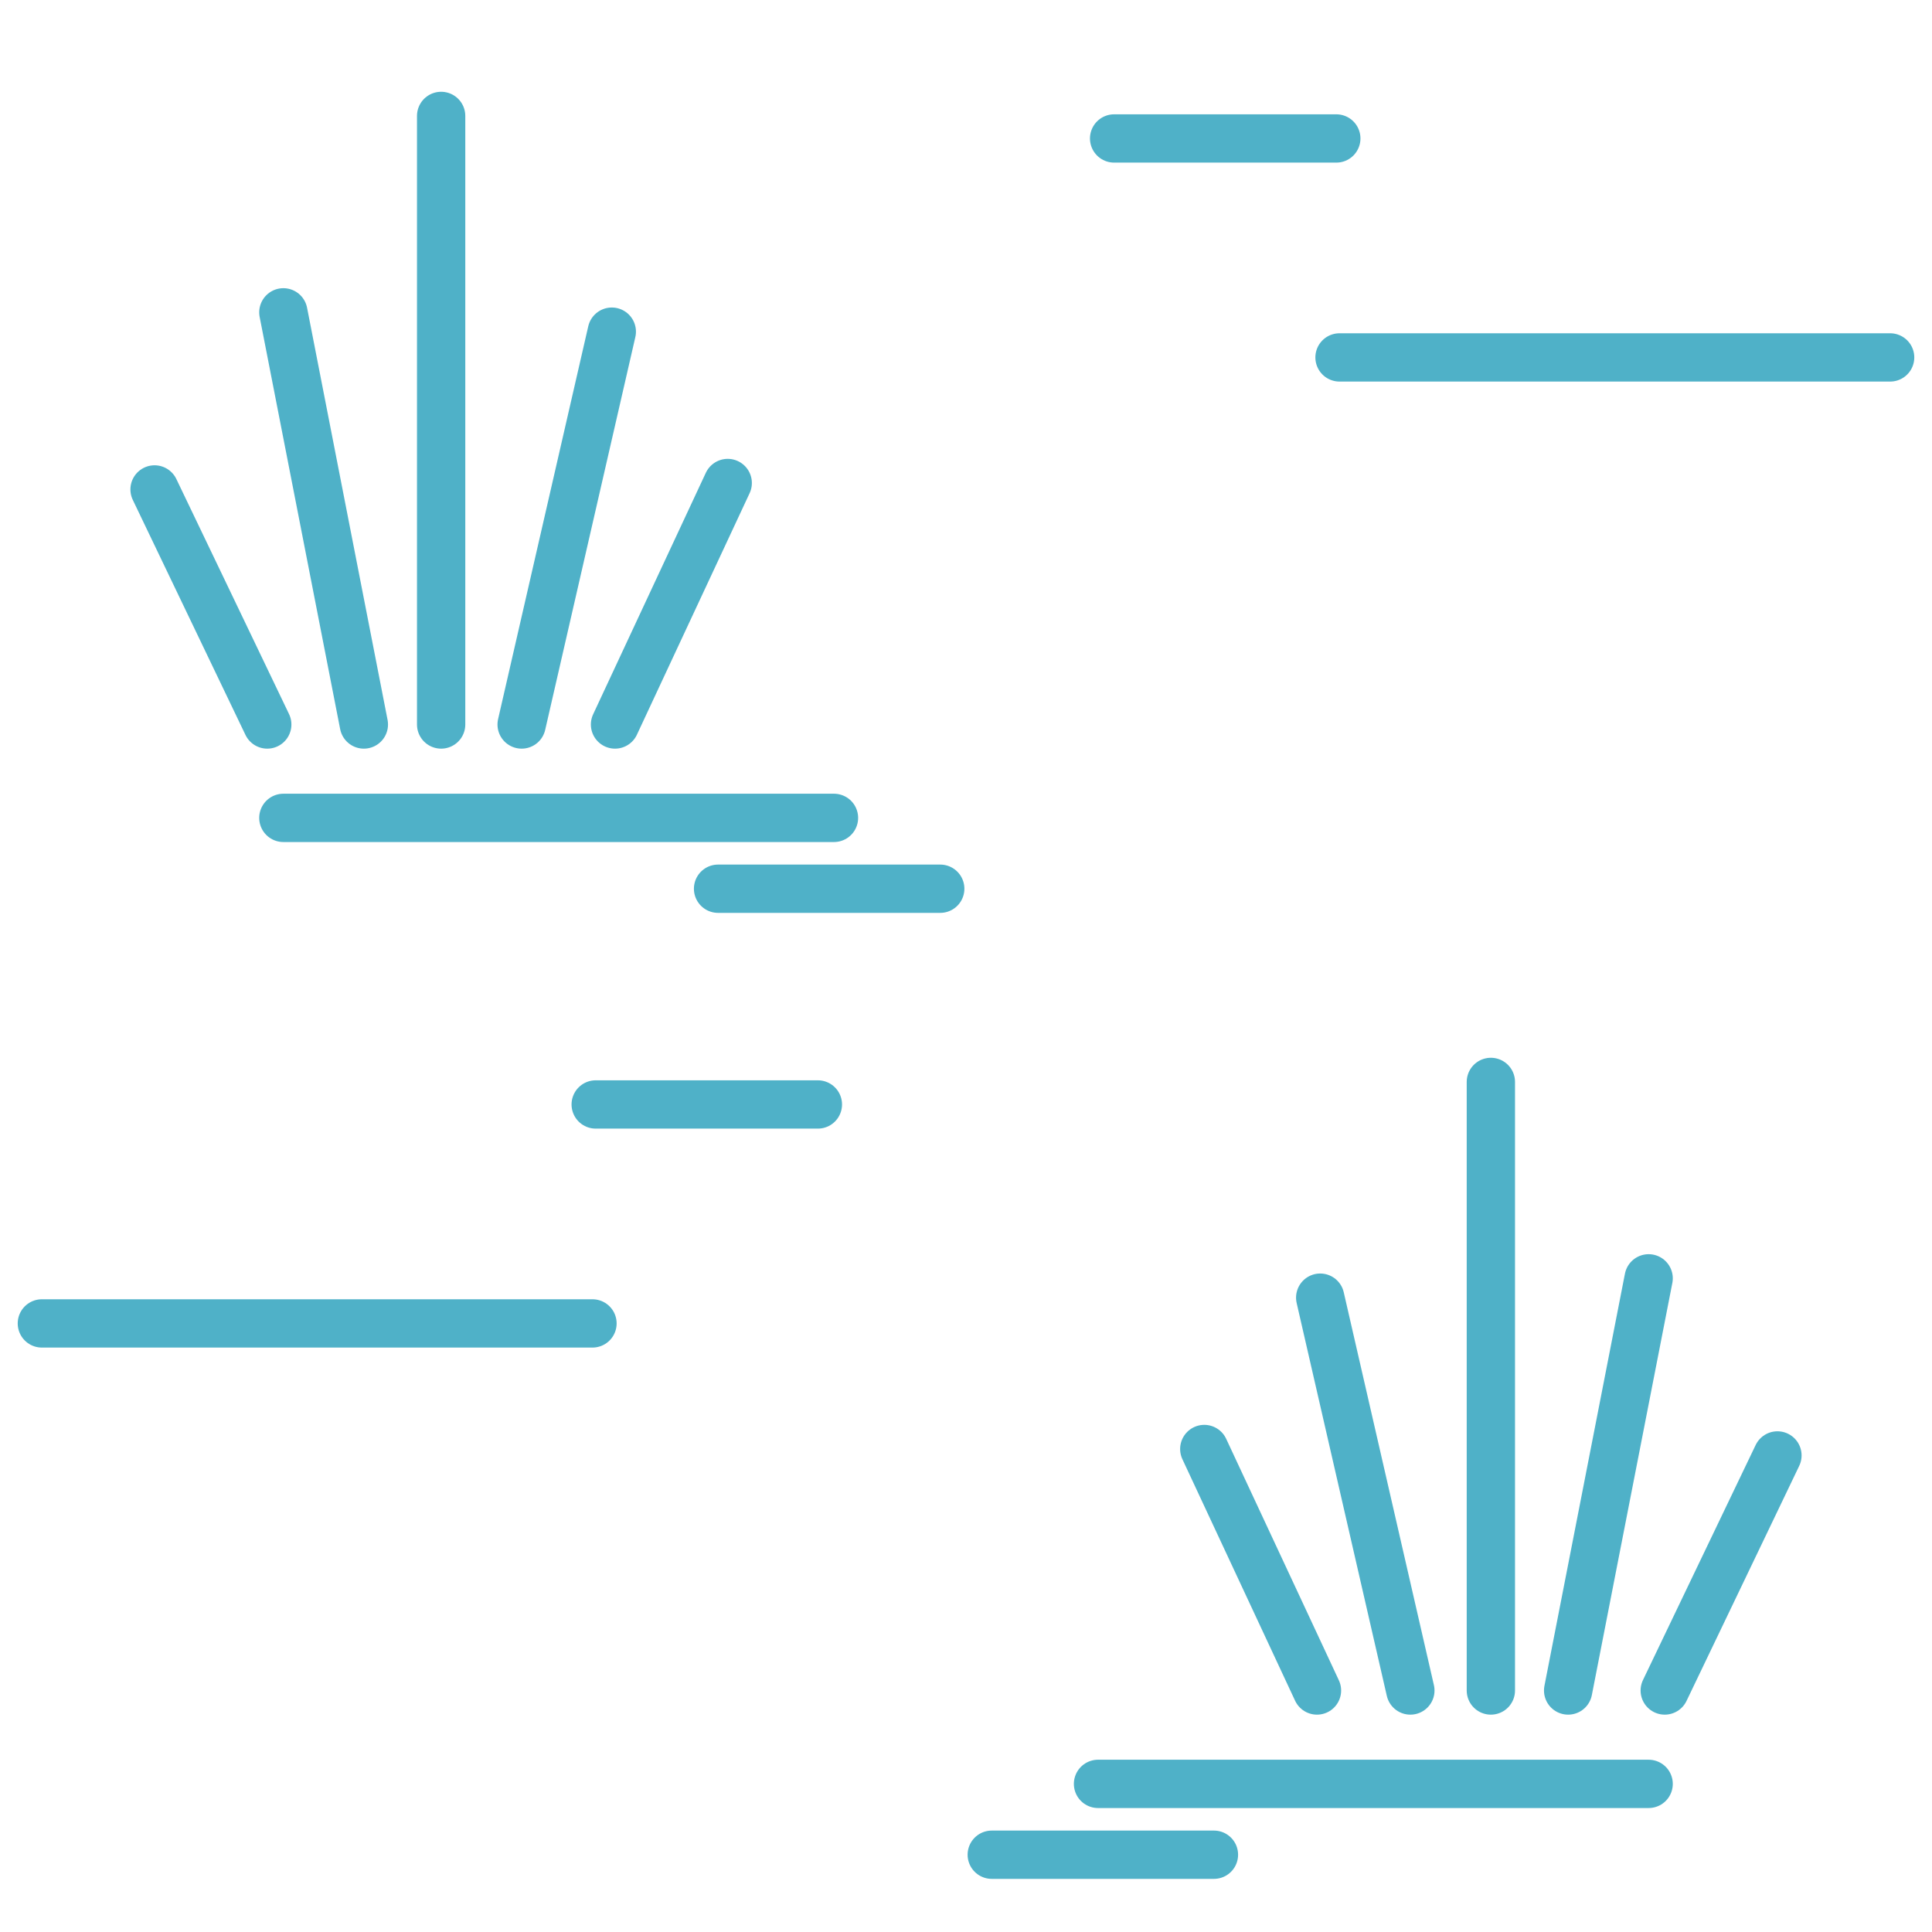 ﻿<?xml version="1.0" encoding="UTF-8" standalone="no"?>
<svg xmlns="http://www.w3.org/2000/svg" xmlns:xlink="http://www.w3.org/1999/xlink" width="600" height="600" version="1.0">
  <defs>
    <g id="icon" stroke="#4fb1c8" stroke-width="15" stroke-linecap="round">
      <path d="m 88,254 171,0" />
      <path d="M 137,225 137,36" />
      <path d="M 190,103 162,225" />
      <path d="m 226,150 -35,75" />
      <path d="m 88,97 25,128" />
      <path d="M 48,152 83,225" />
      <path d="m 223,276 69,0" />
      <path d="m 416,111 171,0" />
      <path d="m 346,43 69,0" />
    </g>
  </defs>
  <use xlink:href="#icon" />
  <use xlink:href="#icon" transform="scale(-1,1) translate(-600,300)" />
</svg>